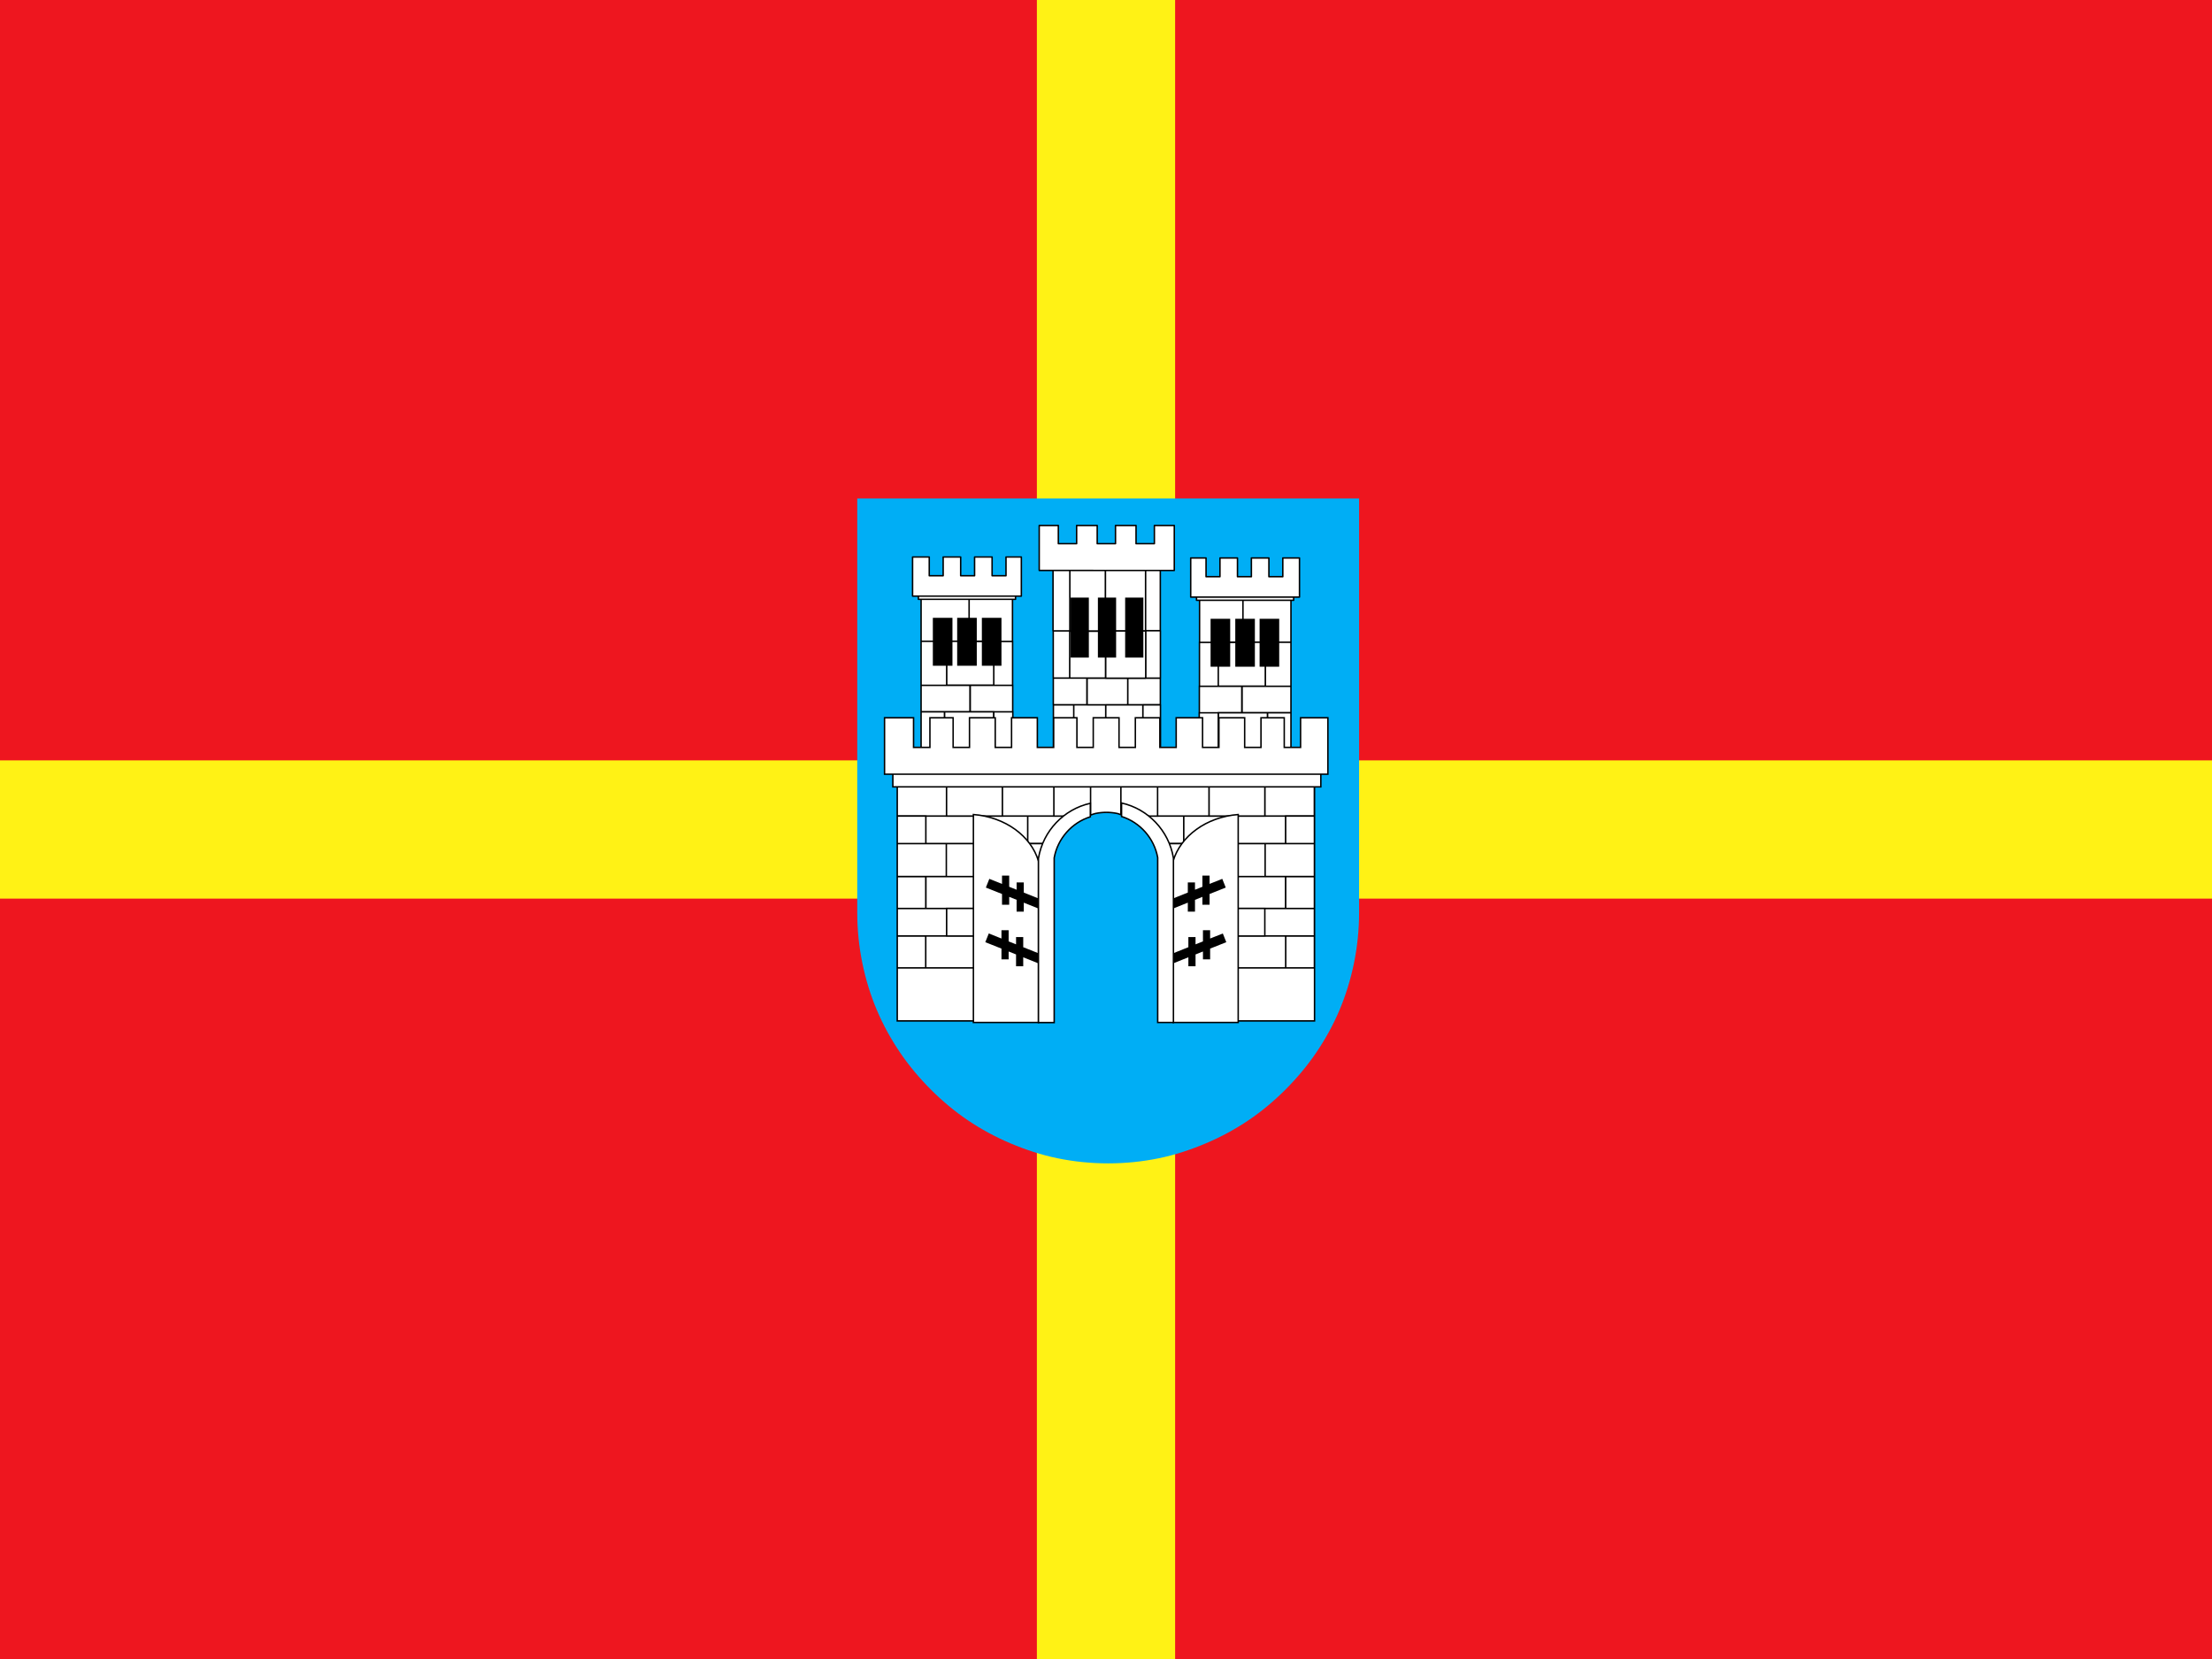 <svg id="flag-icons-ua-18" class="fi fi-ua-18" viewBox="0 0 640 480" xmlns="http://www.w3.org/2000/svg" width="640" height="480" version="1.0">
  <rect x="0" y="0" width="640" height="480" fill="#333333" stroke="none"/>
  <path d="M0 0h640v480H0z" style="fill:#ee161f;fill-opacity:1;stroke:#fff;stroke-width:0;stroke-miterlimit:4;stroke-dasharray:none;stroke-opacity:1"/>
  <path d="M0 220h640v40H0z" style="fill:#fff215;fill-opacity:1;fill-rule:evenodd;stroke-width:1"/>
  <path d="M300 0h40v480h-40z" style="fill:#fff215;fill-opacity:1;fill-rule:evenodd;stroke-width:1"/>
  <g style="stroke-width:4.14">
    <path d="M1050 494.947v494.947c0 20.698 2.095 40.941 6.094 60.463s9.75 38.302 17.344 56.244c7.593 17.941 16.87 34.66 27.656 50.62 10.786 15.958 23.456 30.952 37.031 44.526 13.575 13.573 28.101 25.773 44.063 36.558 15.96 10.785 33.15 20.06 51.093 27.654 17.944 7.592 36.727 13.812 56.25 17.81s39.769 6.093 60.469 6.093 40.945-2.095 60.469-6.093c19.523-3.998 38.306-10.218 56.25-17.81 17.944-7.593 35.132-16.869 51.094-27.654 15.96-10.785 30.487-22.985 44.062-36.558s26.245-28.568 37.031-44.527c10.786-15.96 20.063-32.678 27.657-50.62 7.593-17.941 13.345-36.722 17.343-56.243 3.999-19.522 6.094-39.765 6.094-60.463V494.947Z" style="fill:#00aef5;fill-opacity:1;stroke:#000;stroke-width:0;stroke-miterlimit:4;stroke-dasharray:none;stroke-opacity:1" transform="translate(-6.073 24.453)scale(.242)"/>
    <g style="stroke-width:1.227">
      <g style="opacity:1;stroke-width:1.227">
        <g style="stroke-width:1.227">
          <g style="stroke-width:1.227">
            <path d="M79.076 191.643h18.64v37.84h-18.64zm18.526-.002h38.975v37.843H97.602Zm39.086.115h15.106v37.614h-15.106Zm-57.612-21.014h38.737v21.008H79.076Zm38.973 0h33.645v21.005h-33.645Zm-38.973-34.94H99.41v34.935H79.076Zm20.272-.045h37.34v34.87h-37.34Zm37.34.218h14.924v34.767h-14.924ZM79.076 99.68h38.057v36.138H79.076Zm38.068-.002h34.386v36.28h-34.386z" style="opacity:1;fill:#fff;fill-opacity:1;stroke:#000;stroke-width:1.15;stroke-miterlimit:4;stroke-opacity:1" transform="matrix(-.365 0 0 .365 402.379 136.243)"/>
            <g style="stroke-width:1.227">
              <path d="M88.396 117.24h15.541v37.99H88.396zm19.283 0h15.541v37.99h-15.541zm19.571 0h15.541v37.99H127.25z" style="opacity:1;fill:#000;fill-opacity:1;stroke:#000;stroke-width:0;stroke-miterlimit:4;stroke-dasharray:none;stroke-opacity:1" transform="matrix(-.365 0 0 .365 402.379 136.243)"/>
            </g>
          </g>
          <path d="M76.928 95.69h77.014v6.87H76.928z" style="opacity:1;fill:#fff;fill-opacity:1;stroke:#000;stroke-width:1.15;stroke-linejoin:round;stroke-miterlimit:4;stroke-dasharray:none;stroke-opacity:1" transform="matrix(-.365 0 0 .365 402.379 136.243)"/>
          <path d="M72.325 69.031v31h86.22v-31h-12.157v14.844h-11.031V69.031h-13.875v14.844H110.45V69.031H96.575v14.844h-11.03V69.031Z" style="opacity:1;fill:#fff;fill-opacity:1;stroke:#000;stroke-width:1.15;stroke-linejoin:round;stroke-miterlimit:4;stroke-dasharray:none;stroke-opacity:1" transform="matrix(-.365 0 0 .365 402.379 136.243)"/>
        </g>
        <g style="stroke-width:1.227">
          <g style="stroke-width:1.227">
            <path d="M79.076 191.643h18.64v37.84h-18.64zm18.526-.002h38.975v37.843H97.602Zm39.086.115h15.106v37.614h-15.106Zm-57.612-21.014h38.737v21.008H79.076Zm38.973 0h33.645v21.005h-33.645Zm-38.973-34.94H99.41v34.935H79.076Zm20.272-.045h37.34v34.87h-37.34Zm37.34.218h14.924v34.767h-14.924ZM79.076 99.68h38.057v36.138H79.076Zm38.068-.002h34.386v36.28h-34.386z" style="opacity:1;fill:#fff;fill-opacity:1;stroke:#000;stroke-width:1.15;stroke-miterlimit:4;stroke-opacity:1" transform="matrix(.365 0 0 .365 237.637 135.963)"/>
            <g style="stroke-width:1.227">
              <path d="M88.396 117.24h15.541v37.99H88.396zm19.283 0h15.541v37.99h-15.541zm19.571 0h15.541v37.99H127.25z" style="opacity:1;fill:#000;fill-opacity:1;stroke:#000;stroke-width:0;stroke-miterlimit:4;stroke-dasharray:none;stroke-opacity:1" transform="matrix(.365 0 0 .365 237.637 135.963)"/>
            </g>
          </g>
          <path d="M76.928 95.69h77.014v6.87H76.928z" style="opacity:1;fill:#fff;fill-opacity:1;stroke:#000;stroke-width:1.15;stroke-linejoin:round;stroke-miterlimit:4;stroke-dasharray:none;stroke-opacity:1" transform="matrix(.365 0 0 .365 237.637 135.963)"/>
          <path d="M72.325 69.031v31h86.22v-31h-12.157v14.844h-11.031V69.031h-13.875v14.844H110.45V69.031H96.575v14.844h-11.03V69.031Z" style="opacity:1;fill:#fff;fill-opacity:1;stroke:#000;stroke-width:1.15;stroke-linejoin:round;stroke-miterlimit:4;stroke-dasharray:none;stroke-opacity:1" transform="matrix(.365 0 0 .365 237.637 135.963)"/>
        </g>
        <g style="stroke-width:1.227">
          <path d="M330.961 1897.439h16.135v47.92h-16.135zm16.127-.036h25.387v47.956h-25.387zm25.342-.032h29.49v47.988h-29.49zm29.445-.068h13.957v48.054h-13.957zm-70.995-21.06h26.806v21.114H330.88zm26.635.08h32.38v21.122h-32.38Zm32.425 0h25.803v21.158H389.94zm-59.11-37.49h13.033v37.404H330.83zm13.055.087h28.545v37.279h-28.545zm28.403-.175h31.935v37.657h-31.935zm-41.628-59.975h13.335v60.025H330.66zm13.324.038h28.156v60.283h-28.156zm28.221 0h31.82v60.08h-31.82zm31.848.042h11.651v59.828h-11.65Zm.083 59.78h11.65v37.657h-11.65Z" style="opacity:1;fill:#fff;fill-opacity:1;stroke:#000;stroke-width:1.15;stroke-linejoin:round;stroke-miterlimit:4;stroke-opacity:1" transform="matrix(.365 0 0 .365 183.982 -488.632)"/>
          <path d="M319.719 1755.25v35.656H426.78v-35.656H411v14.438h-14.531v-14.438h-16.281v14.438h-14.5v-14.438h-16.313v14.438h-14.5v-14.438Z" style="opacity:1;fill:#fff;fill-opacity:1;stroke:#000;stroke-width:1.15;stroke-linejoin:round;stroke-miterlimit:4;stroke-dasharray:none;stroke-opacity:1" transform="matrix(.365 0 0 .365 183.982 -488.632)"/>
          <path d="M344.628 1812.406h14.436v47.59h-14.436zm21.602 0h14.436v47.59H366.23zm21.602 0h14.436v47.59h-14.436z" style="opacity:1;fill:#000;fill-opacity:1;stroke:#000;stroke-width:0;stroke-linejoin:miter;stroke-miterlimit:4;stroke-dasharray:none;stroke-opacity:1" transform="matrix(.365 0 0 .365 183.982 -488.632)"/>
        </g>
        <g style="stroke-width:1.227">
          <path d="M371.135 280.192v21.843h22.812v-22h-.062v.157zm0 0h22.75v-.157h-22.75zm-80.782 21.687h.032v-21.656h-.032zm20.032-21.687v.062h44.343v-.062h-44.281zm-20.032 0v.03h.032v21.657h-.032v.125h80.72v-21.812h-16.345v.062h-44.343v-.062zm-20.718.03h20.718v-.03h-20.718zm-167.313-.03v.062h44.313v-.062h-44.282zm64.375.03h20.719v-.03h-20.719zm0 21.657v-21.656h-.031v21.656zm0 0h-.031v-21.656h.031v-.031h-20.062v.062h-44.313v-.062H85.947v21.812h80.75zm47.094-21.625h-26.375v-.031h-20.719v21.656h24.063c.945-2.052 1.932-4.08 3.187-5.937a42.6 42.6 0 0 1 5.188-6.25 42.4 42.4 0 0 1 6.25-5.157 42.3 42.3 0 0 1 7.187-3.906c.388-.164.825-.222 1.219-.375zm.094-.031h-26.47v.031h26.376zm30.406.031h25.344v-.031h-25.438zm23.062 21.625h23v-21.656h-20.718v.031H244.29c.394.153.83.21 1.219.375a42.3 42.3 0 0 1 7.187 3.906 42.4 42.4 0 0 1 6.25 5.156 42.6 42.6 0 0 1 5.188 6.25c1.256 1.86 2.265 3.885 3.218 5.938zm103.844 73.438h-.031v25.25h.031zm0 0v25.25h22.75v-25.25zm-.031-21.844h22.781v-25.25h-22.781zm-16.531 0v21.781h39.312v-21.781h-22.781zm.25-51.406v26.062h39.062v-26.062zm-87.438-.032c.174.38.431.71.594 1.094a42 42 0 0 1 2.469 7.938c.283 1.382.855 2.853 1 4.28v12.813h83.375v-26.125zm-165.281.032v26.093h84.406v-12.812c.145-1.427.748-2.9 1.031-4.282a42 42 0 0 1 2.47-7.937c.162-.386.42-.714.593-1.094h-88.5zM63.26 328.129h38.906v-26.062H63.26Zm0 25.344h22.593v-25.25H63.26zm0 21.781h39.125v-21.781H63.26Zm22.562.063v25.25h.031v-25.25zm-22.562 25.25h22.562v-25.25H63.26zm123.312 0H63.26v42.03h123.312Zm0-25.22h-84.156v-.062H85.822v.031h.031v25.25h100.72Zm0-.062h-84.156v.063h84.156zm-84.156-21.843v21.843h84.156v-21.843zm0 0h84.156v-.094h-84.156zm84.156-25.25v-.032h-84.406v-.03H63.26v.093h22.593v25.25h16.532v21.781H63.26v.063h22.562v-.032h16.594v-21.843H85.978v-25.25zm0 0H85.978v25.25h16.438v-.094h84.156zm84.938 25.156h83.125v.093h16.437v-25.25H271.51zm0 .093h83.125v-.093H271.51zm0 21.844h83.125v-21.843H271.51zm0 .063h83.125v-.063H271.51zm0 25.218h99.656v-25.25h.031v-.03h-16.562v.062H271.51zm122.375-144.78v24.25h.062v22h-22.812V280.19h-.063v21.813h-80.719v-.125h-23c.026.055.069.1.094.156h87.438v.031h39.062v26.063h-39.062v.031H271.51v.031h99.562v25.25h-16.437v.032h16.53v-25.25h22.782v47.03h-39.312v.032h16.562v.031h22.75v25.25H271.51v42.031h122.53V255.785zm-39.157 0v24.405h16.407v-.156h22.75v-24.25zm-.062 0v24.405h.062v-24.406zm-44.219 0v24.405h44.219v-24.406zm-.062 0v24.405h.062v-24.406zm-40.75 0v24.405h40.75v-24.406zm-29.094 0v23.312c1.231.35 2.473.668 3.656 1.125h25.438v-24.438zm-24.031 0v23.624c1.334-.417 2.611-.965 4-1.25a42.5 42.5 0 0 1 8.53-.875c2.92 0 5.779.311 8.532.875 1.031.211 1.967.653 2.969.938v-23.313zm-29.094 0v24.437h26.469c.85-.328 1.75-.54 2.625-.813v-23.625zm-40.781 0v24.405h40.781v-24.406zm-.032 0v24.405h.032v-24.406zm-44.25 0v24.405h44.25v-24.406zm-.03 0v24.405h.03v-24.406zM85.915 280.19h16.406v-24.406H63.26v24.25h22.656zm0 0v-.156H63.26v.156zM63.26 302.035v.031h38.906v-.03h88.5c.025-.056.068-.102.094-.157h-24.063v.125h-80.75v-21.813h-.031v21.844zm0 0h22.656v-21.844H63.26z" style="opacity:1;fill:#fff;fill-opacity:1;stroke:#000;stroke-width:1.15;stroke-miterlimit:4;stroke-opacity:1" transform="matrix(.365 0 0 .365 236.511 133.835)"/>
          <path d="M59.774 239.776H399.03v17.284H59.774z" style="opacity:1;fill:#fff;fill-opacity:1;stroke:#000;stroke-width:1.15;stroke-miterlimit:4;stroke-dasharray:none;stroke-opacity:1" transform="matrix(.365 0 0 .365 236.511 133.835)"/>
          <path d="M53.188 202.313v44.718h351.437v-44.719h-21.656v23.47H370.03v-23.47h-18.437v23.47h-12.938v-23.47H318.25v23.47h-12.969v-23.47h-20.906v23.47h-12.937v-23.47H252v23.47h-12.937v-23.47h-20.438v23.47h-12.937v-23.47H187.25v23.47h-12.937v-23.47h-20.438v23.47h-12.937v-23.47H120.53v23.47h-12.969v-23.47H89.157v23.47h-12.97v-23.47Z" style="opacity:1;fill:#fff;fill-opacity:1;stroke:#000;stroke-width:1.15;stroke-miterlimit:4;stroke-dasharray:none;stroke-opacity:1" transform="matrix(.365 0 0 .365 236.511 133.835)"/>
        </g>
      </g>
      <g style="stroke-width:1.227">
        <path d="M58.875 1788.719v164.844h51.594v-104.657c.009-.032.022-.062.031-.094v-23.031c-5.821-19.951-26.415-35.114-51.625-37.063z" style="opacity:1;fill:#fff;fill-opacity:1;stroke:#000;stroke-width:1.15;stroke-linejoin:miter;stroke-miterlimit:4;stroke-dasharray:none;stroke-opacity:1" transform="matrix(.365 0 0 .365 260.146 -417.219)"/>
        <path d="M81.563 1837.125v6.594l-10.063-4-2.75 6.906 12.813 5.094v8.531h5.687V1854l5.875 2.344v9.344h5.688v-7.094l12.906 5.156 2.75-6.906-15.656-6.25v-8.031h-5.688v5.78L87.25 1846v-8.875zm-.439 43.293v6.594l-10.062-4-2.75 6.906 12.812 5.094v8.531h5.688v-6.25l5.875 2.344v9.344h5.687v-7.094l12.906 5.156 2.75-6.906-15.656-6.25v-8.031h-5.687v5.78l-5.875-2.343v-8.875z" style="opacity:1;fill:#000;fill-opacity:1;stroke:#000;stroke-width:0;stroke-linejoin:miter;stroke-miterlimit:4;stroke-dasharray:none;stroke-opacity:1" transform="matrix(.365 0 0 .365 260.146 -417.219)"/>
      </g>
      <path d="M151.656 1779.82c-20.994 4.66-37.355 21.772-41.062 43.23h-.063v130.57h12.47v-130.57c2.825-15.425 14.014-27.922 28.655-32.54z" style="opacity:1;fill:#fff;fill-opacity:1;stroke:#000;stroke-width:1.15;stroke-linejoin:miter;stroke-miterlimit:4;stroke-dasharray:none;stroke-opacity:1" transform="matrix(.365 0 0 .365 260.114 -417.217)"/>
      <g style="stroke-width:1.227">
        <path d="M58.875 1788.719v164.844h51.594v-104.657c.009-.032.022-.062.031-.094v-23.031c-5.821-19.951-26.415-35.114-51.625-37.063z" style="opacity:1;fill:#fff;fill-opacity:1;stroke:#000;stroke-width:1.15;stroke-linejoin:miter;stroke-miterlimit:4;stroke-dasharray:none;stroke-opacity:1" transform="matrix(-.365 0 0 .365 379.738 -417.219)"/>
        <path d="M81.563 1837.125v6.594l-10.063-4-2.75 6.906 12.813 5.094v8.531h5.687V1854l5.875 2.344v9.344h5.688v-7.094l12.906 5.156 2.75-6.906-15.656-6.25v-8.031h-5.688v5.78L87.25 1846v-8.875zm-.439 43.293v6.594l-10.062-4-2.75 6.906 12.812 5.094v8.531h5.688v-6.25l5.875 2.344v9.344h5.687v-7.094l12.906 5.156 2.75-6.906-15.656-6.25v-8.031h-5.687v5.78l-5.875-2.343v-8.875z" style="opacity:1;fill:#000;fill-opacity:1;stroke:#000;stroke-width:0;stroke-linejoin:miter;stroke-miterlimit:4;stroke-dasharray:none;stroke-opacity:1" transform="matrix(-.365 0 0 .365 379.738 -417.219)"/>
      </g>
      <path d="M176.396 1779.585c20.995 4.664 37.355 21.793 41.062 43.274h.063v130.706h-12.469V1822.86c-2.826-15.44-14.015-27.95-28.656-32.574z" style="opacity:1;fill:#fff;fill-opacity:1;stroke:#000;stroke-width:1.15;stroke-linejoin:miter;stroke-miterlimit:4;stroke-dasharray:none;stroke-opacity:1" transform="matrix(.365 0 0 .365 260.114 -417.217)"/>
    </g>
  </g>
</svg>
